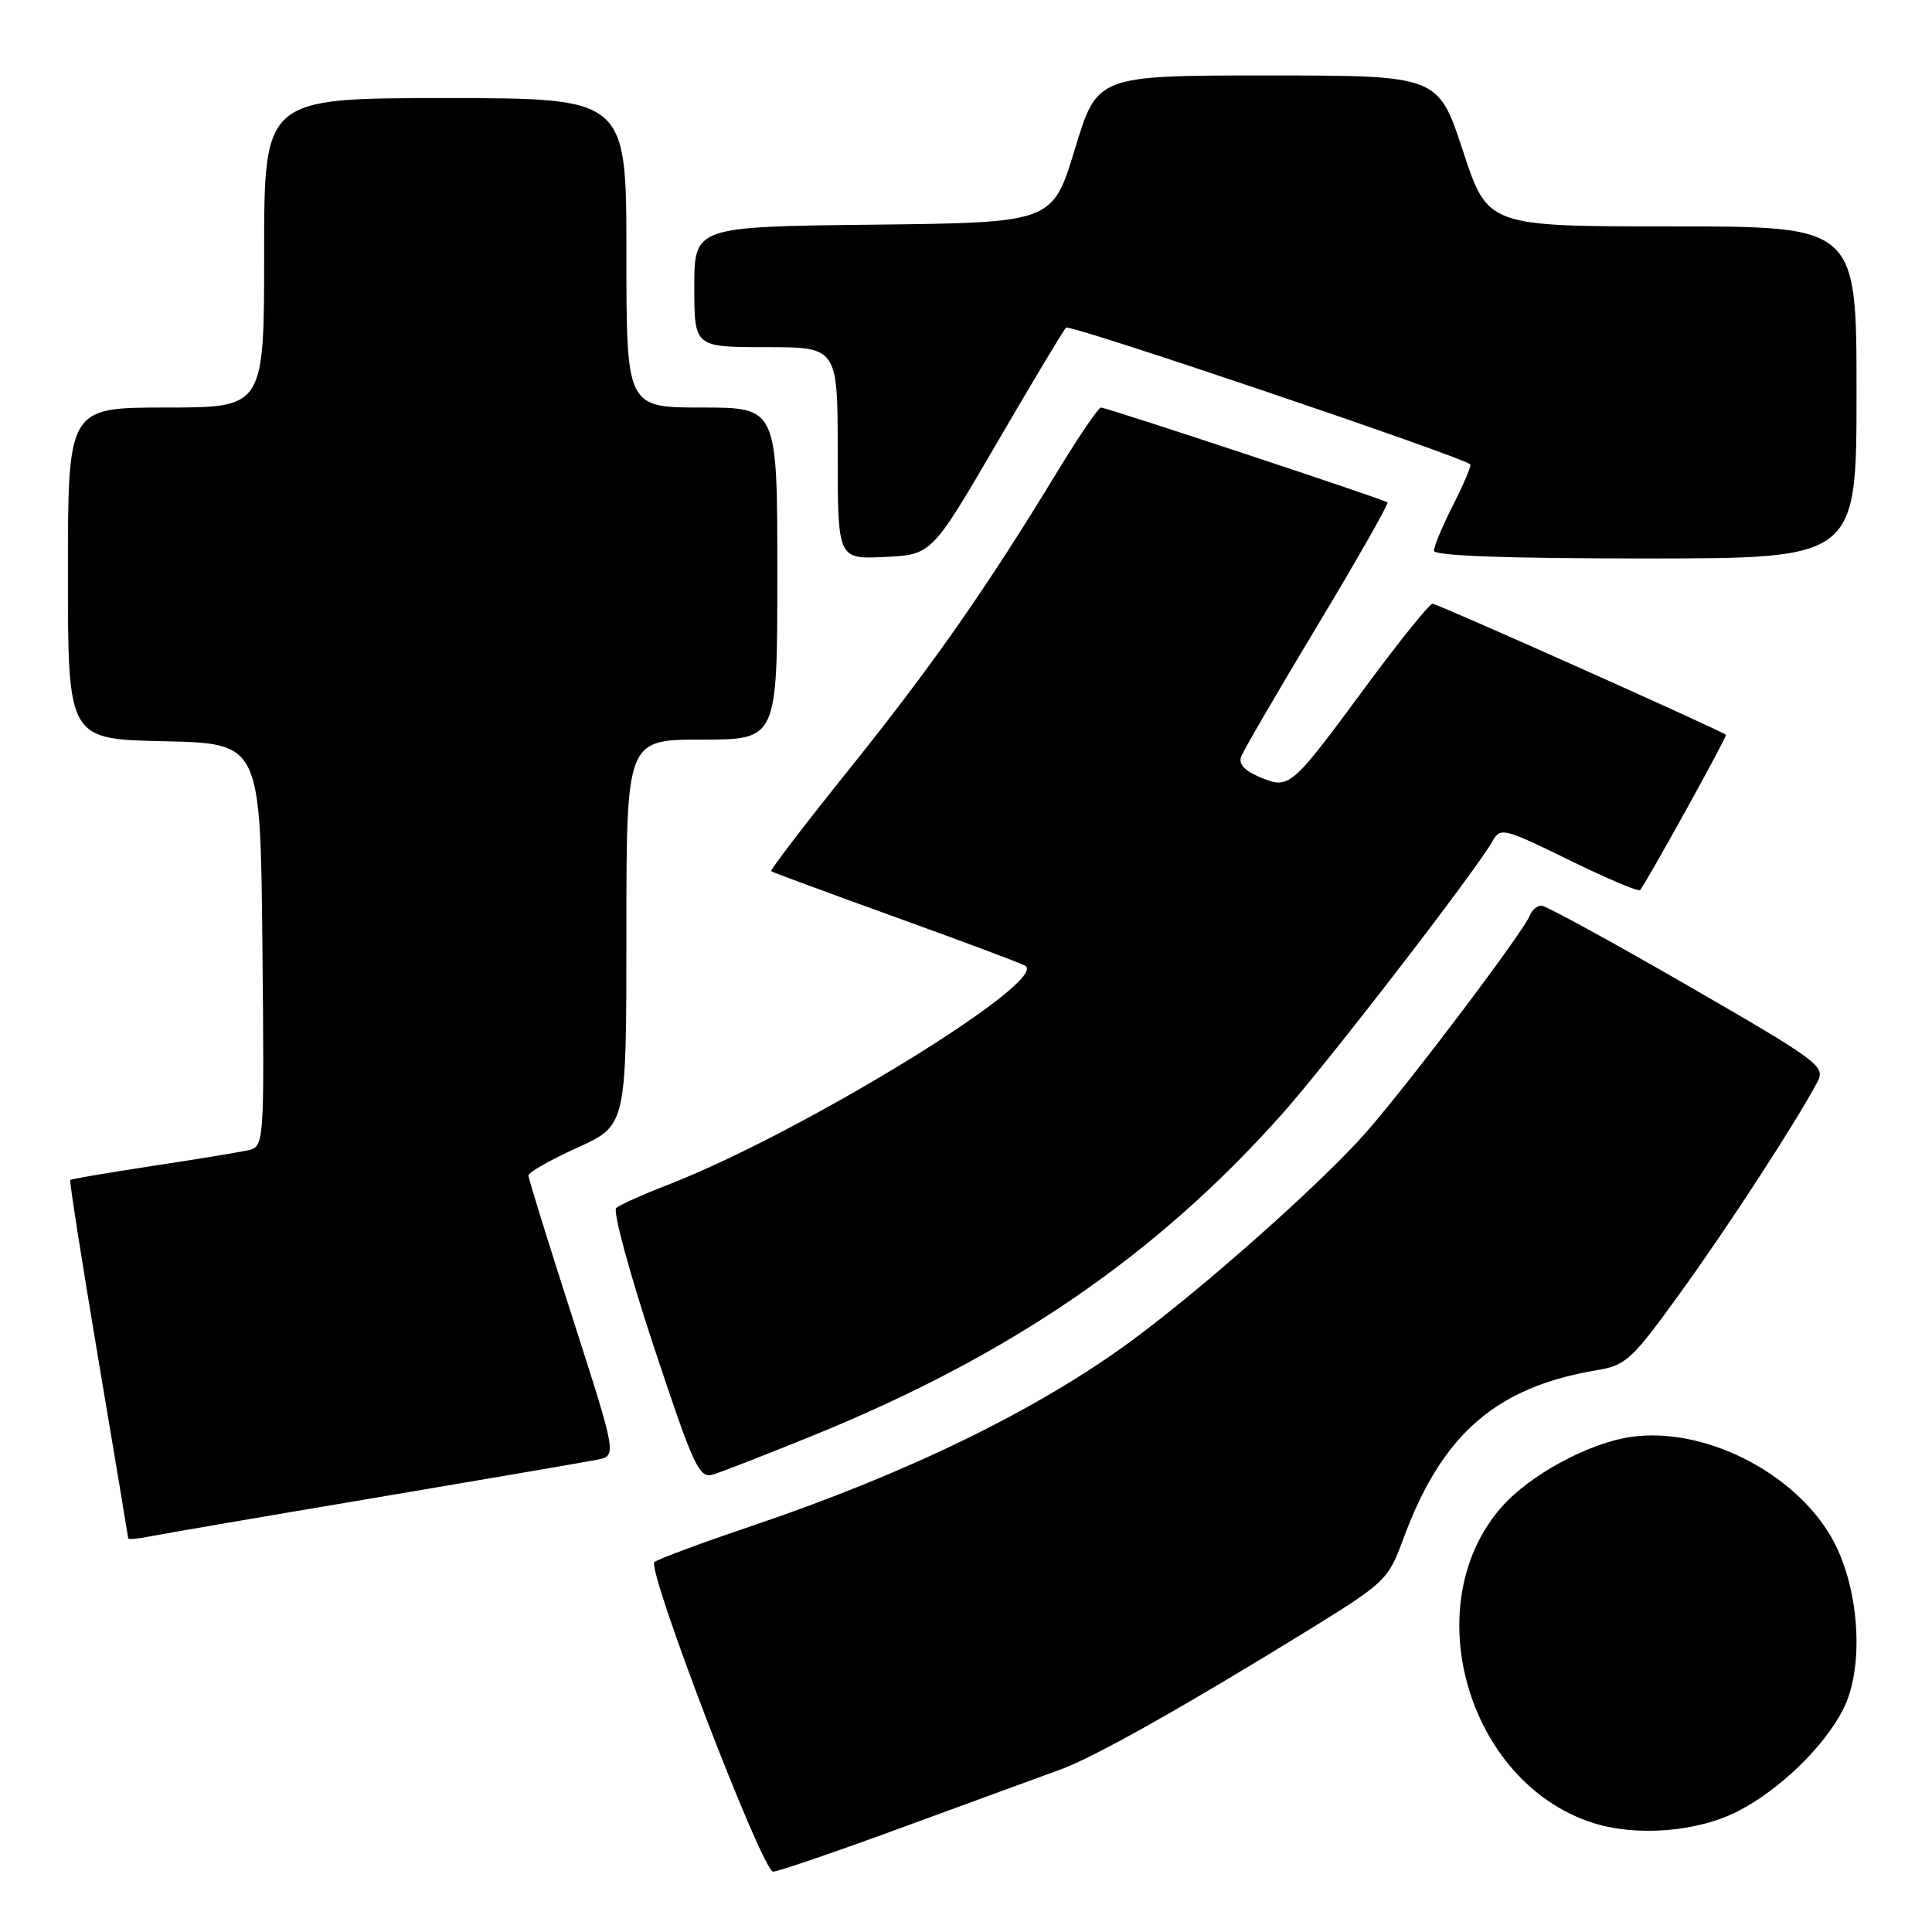 <?xml version="1.0" encoding="UTF-8" standalone="no"?>
<!DOCTYPE svg PUBLIC "-//W3C//DTD SVG 1.1//EN" "http://www.w3.org/Graphics/SVG/1.1/DTD/svg11.dtd" >
<svg xmlns="http://www.w3.org/2000/svg" xmlns:xlink="http://www.w3.org/1999/xlink" version="1.1" viewBox="0 0 256 256">
 <g >
 <path fill="currentColor"
d=" M 120.06 241.96 C 129.10 238.64 138.32 235.27 140.55 234.46 C 144.99 232.85 157.10 226.03 173.36 216.00 C 183.55 209.71 183.95 209.32 185.91 204.00 C 191.03 190.05 198.21 183.79 211.63 181.55 C 215.45 180.92 216.27 180.15 222.74 171.18 C 229.12 162.34 237.98 148.71 240.83 143.34 C 241.91 141.29 241.02 140.63 223.63 130.59 C 213.54 124.77 204.82 120.00 204.25 120.00 C 203.68 120.00 203.00 120.57 202.73 121.27 C 201.91 123.41 187.03 143.14 181.12 149.92 C 175.40 156.50 159.49 170.64 149.88 177.70 C 137.45 186.83 120.24 195.22 99.69 202.17 C 92.98 204.44 87.15 206.60 86.72 206.98 C 85.64 207.93 101.00 248.00 102.45 248.00 C 103.09 248.00 111.02 245.28 120.06 241.96 Z  M 230.32 239.98 C 235.78 237.17 241.66 231.49 244.20 226.56 C 247.14 220.86 246.38 210.03 242.59 203.56 C 237.56 194.98 225.76 189.08 216.24 190.38 C 210.62 191.15 202.73 195.40 198.96 199.70 C 187.64 212.59 194.43 236.16 211.00 241.52 C 216.80 243.40 224.94 242.75 230.32 239.98 Z  M 49.50 198.50 C 64.35 195.99 77.68 193.71 79.12 193.42 C 81.74 192.90 81.74 192.90 75.89 174.70 C 72.67 164.69 70.02 156.17 70.02 155.76 C 70.01 155.35 72.92 153.69 76.50 152.07 C 83.00 149.13 83.00 149.13 83.00 123.56 C 83.00 98.00 83.00 98.00 93.00 98.00 C 103.00 98.00 103.00 98.00 103.00 76.00 C 103.00 54.00 103.00 54.00 93.00 54.00 C 83.00 54.00 83.00 54.00 83.00 33.50 C 83.00 13.00 83.00 13.00 59.00 13.00 C 35.00 13.00 35.00 13.00 35.00 33.50 C 35.00 54.00 35.00 54.00 22.00 54.00 C 9.00 54.00 9.00 54.00 9.00 75.97 C 9.00 97.94 9.00 97.94 21.75 98.22 C 34.50 98.50 34.50 98.50 34.77 125.23 C 35.03 151.95 35.03 151.95 32.77 152.44 C 31.52 152.71 25.79 153.65 20.03 154.52 C 14.27 155.40 9.45 156.22 9.31 156.35 C 9.18 156.49 10.85 167.15 13.02 180.05 C 15.19 192.95 16.98 203.65 16.99 203.83 C 16.99 204.01 18.24 203.91 19.75 203.60 C 21.26 203.30 34.65 201.00 49.50 198.50 Z  M 107.50 190.31 C 133.80 179.64 153.14 166.41 169.86 147.64 C 175.99 140.76 195.60 115.33 197.79 111.42 C 198.80 109.61 199.31 109.74 207.90 113.95 C 212.88 116.39 217.11 118.19 217.32 117.94 C 218.19 116.90 228.89 97.56 228.70 97.37 C 228.17 96.84 190.48 80.00 189.82 80.00 C 189.41 80.00 185.47 84.89 181.06 90.86 C 170.99 104.50 170.87 104.60 166.95 102.98 C 164.90 102.13 164.08 101.22 164.47 100.23 C 164.78 99.41 169.35 91.57 174.62 82.80 C 179.89 74.04 184.04 66.73 183.85 66.57 C 183.36 66.16 146.64 54.00 145.88 54.00 C 145.55 54.00 142.87 57.94 139.95 62.75 C 130.63 78.06 123.48 88.28 112.53 101.92 C 106.66 109.22 102.01 115.31 102.18 115.44 C 102.36 115.58 109.70 118.29 118.50 121.47 C 127.30 124.64 135.09 127.56 135.82 127.95 C 139.32 129.82 106.26 150.11 88.50 156.99 C 85.20 158.27 82.12 159.65 81.65 160.06 C 81.18 160.47 83.42 168.72 86.62 178.40 C 91.93 194.41 92.64 195.94 94.48 195.38 C 95.59 195.05 101.45 192.77 107.50 190.31 Z  M 132.05 58.77 C 136.77 50.66 140.92 43.75 141.26 43.41 C 141.75 42.92 193.52 60.44 194.82 61.53 C 194.99 61.68 193.98 64.08 192.57 66.87 C 191.16 69.65 190.00 72.40 190.00 72.97 C 190.00 73.65 199.40 74.00 218.00 74.00 C 246.00 74.00 246.00 74.00 246.00 52.00 C 246.00 30.00 246.00 30.00 221.57 30.00 C 197.13 30.00 197.13 30.00 193.85 20.00 C 190.57 10.00 190.57 10.00 167.98 10.00 C 145.38 10.00 145.38 10.00 142.43 19.75 C 139.47 29.50 139.47 29.50 115.74 29.77 C 92.00 30.04 92.00 30.04 92.00 38.02 C 92.00 46.00 92.00 46.00 101.50 46.00 C 111.00 46.00 111.00 46.00 111.00 60.05 C 111.00 74.10 111.00 74.10 117.23 73.80 C 123.46 73.50 123.46 73.50 132.05 58.77 Z "/>
</g>
</svg>